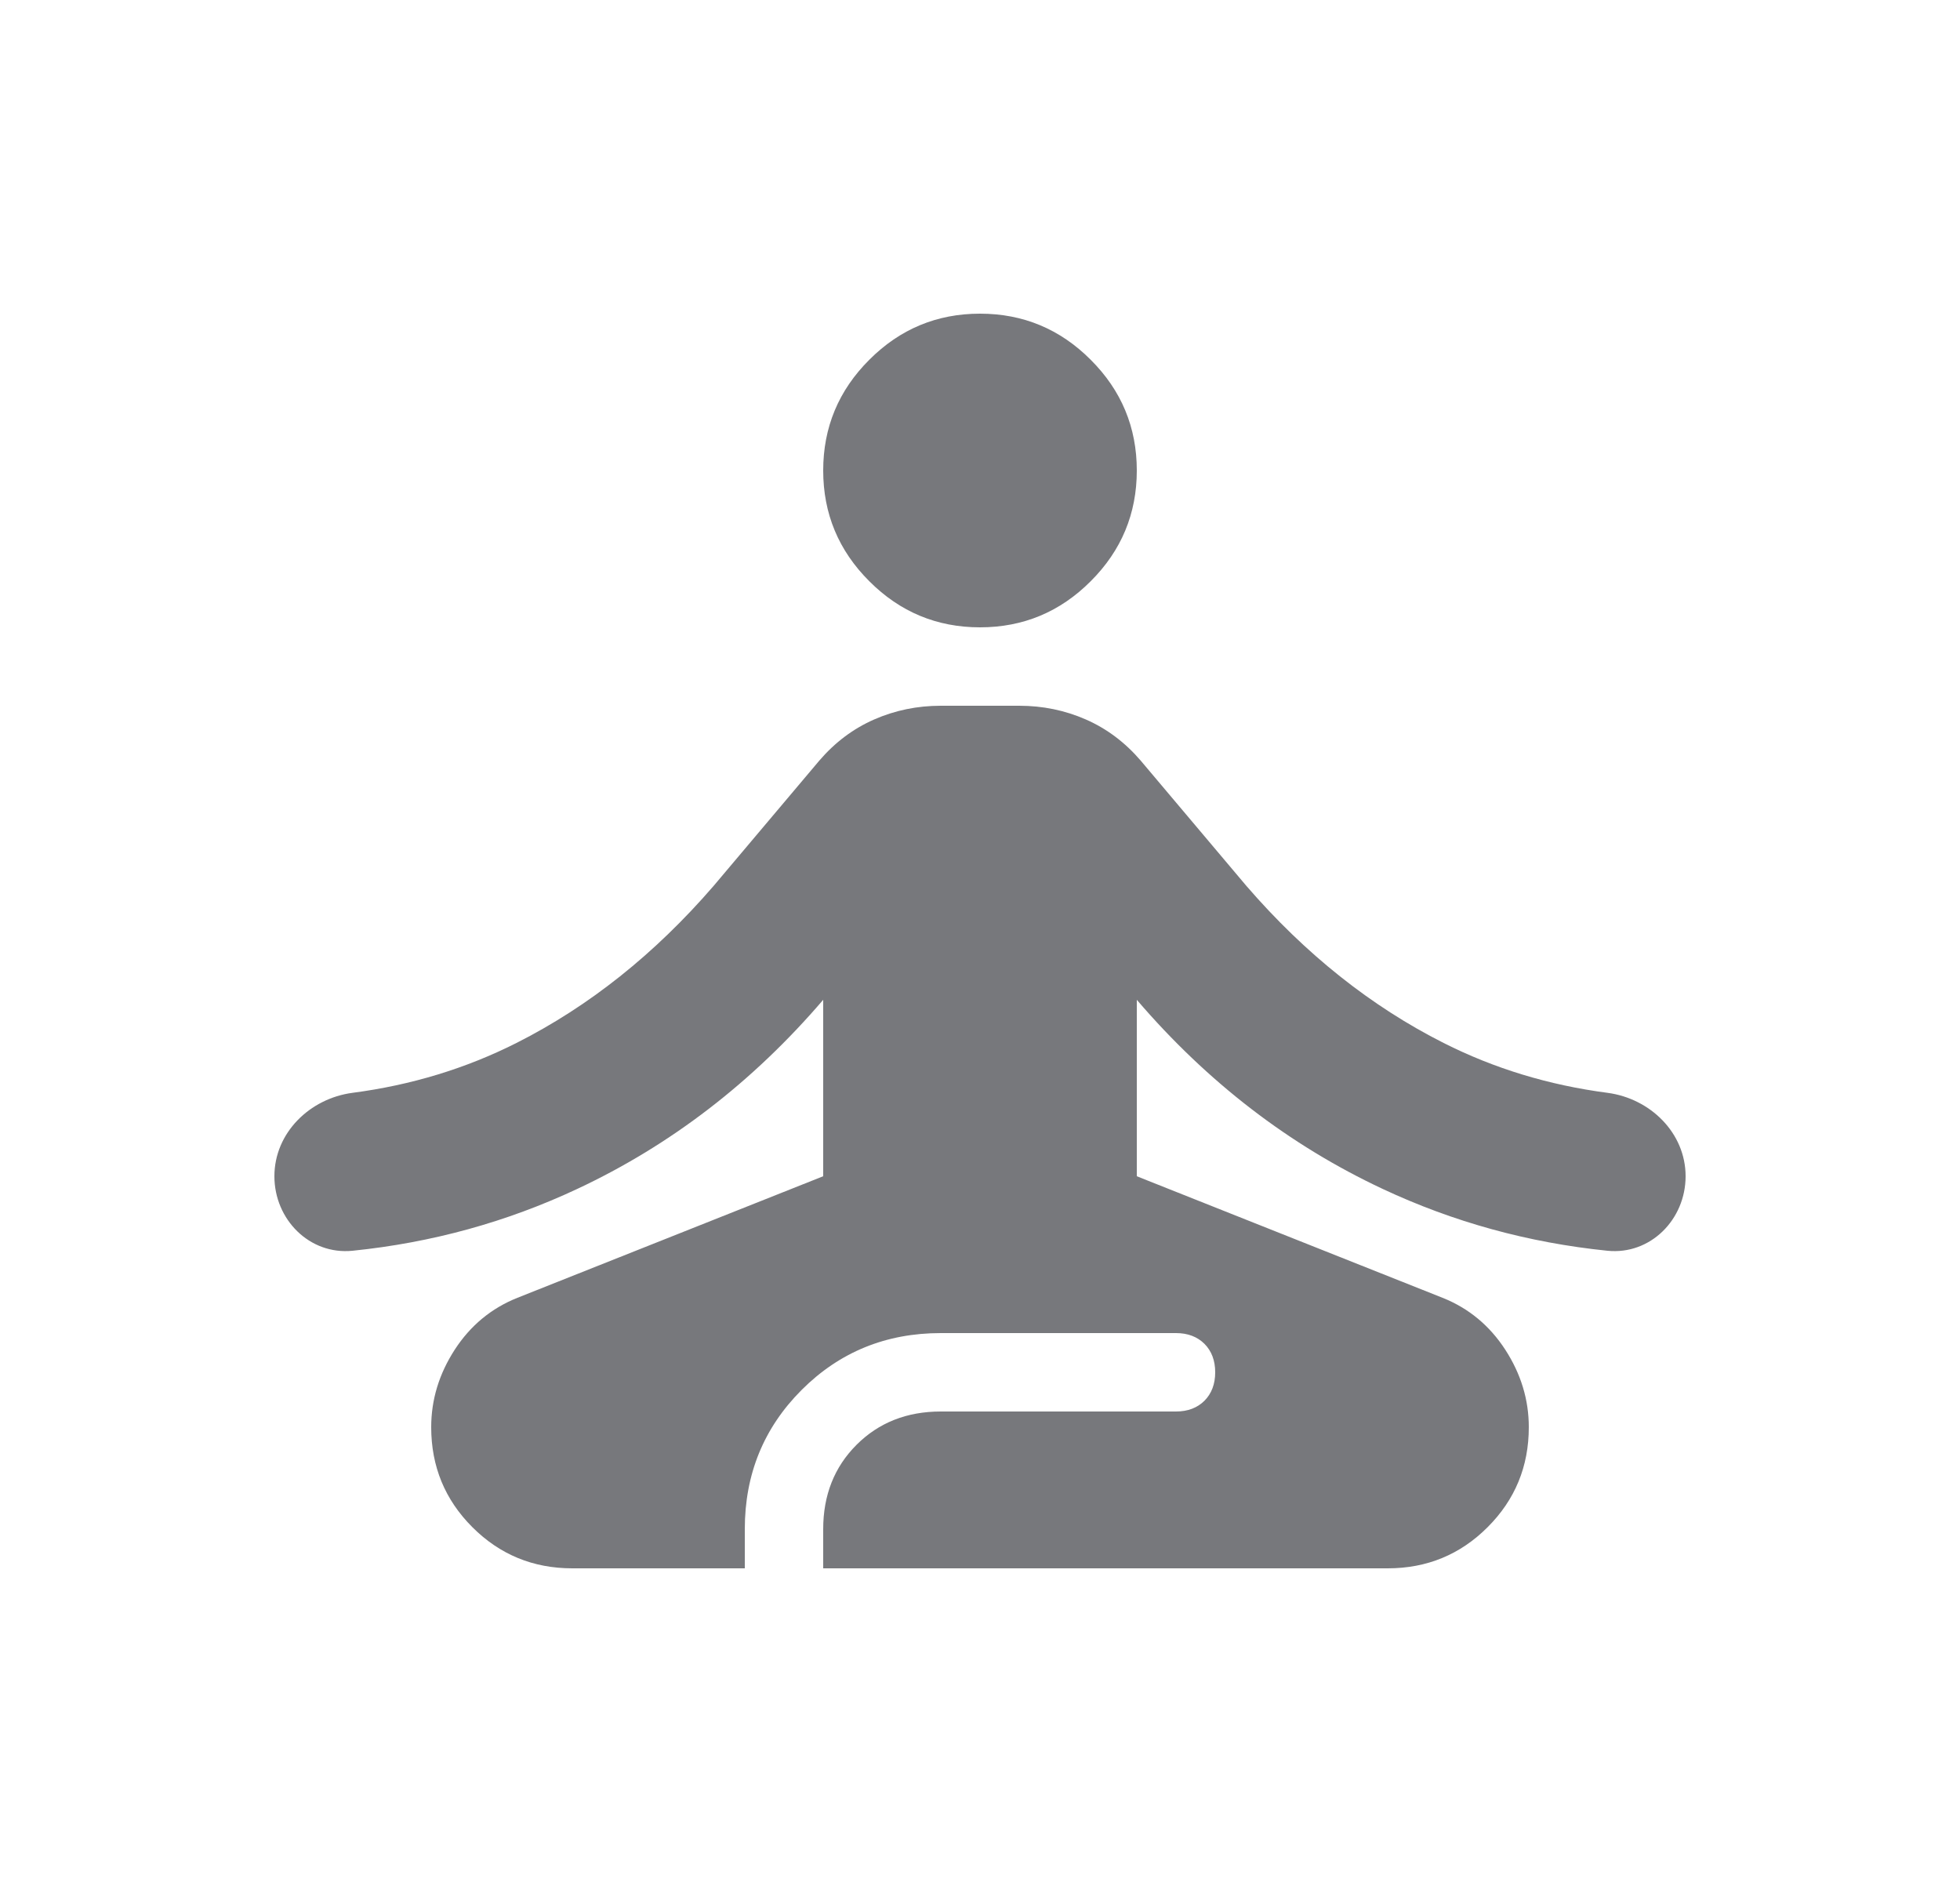 <svg width="25" height="24" viewBox="0 0 25 24" fill="none" xmlns="http://www.w3.org/2000/svg">
<path d="M7.3 20C6.8 20 6.375 19.825 6.025 19.475C5.675 19.125 5.5 18.7 5.5 18.2C5.5 17.85 5.6 17.521 5.8 17.212C6 16.904 6.267 16.683 6.6 16.55L10.5 15V12.75C9.6 13.8 8.554 14.604 7.362 15.162C6.462 15.584 5.508 15.847 4.498 15.95C3.949 16.006 3.5 15.552 3.5 15C3.5 14.448 3.95 14.008 4.497 13.936C5.245 13.838 5.942 13.626 6.588 13.3C7.513 12.833 8.35 12.167 9.1 11.3L10.45 9.7C10.65 9.467 10.883 9.292 11.15 9.175C11.417 9.058 11.7 9 12 9H13C13.3 9 13.583 9.058 13.85 9.175C14.117 9.292 14.35 9.467 14.55 9.7L15.9 11.3C16.65 12.167 17.488 12.833 18.413 13.3C19.058 13.626 19.755 13.838 20.503 13.936C21.05 14.008 21.5 14.448 21.5 15C21.5 15.552 21.051 16.006 20.502 15.95C19.492 15.847 18.538 15.584 17.637 15.162C16.446 14.604 15.4 13.8 14.5 12.75V15L18.4 16.55C18.733 16.683 19 16.904 19.2 17.212C19.4 17.521 19.5 17.85 19.5 18.2C19.5 18.7 19.325 19.125 18.975 19.475C18.625 19.825 18.2 20 17.7 20H10.5V19.5C10.5 19.067 10.642 18.708 10.925 18.425C11.208 18.142 11.567 18 12 18H15C15.15 18 15.271 17.954 15.363 17.863C15.454 17.771 15.5 17.65 15.5 17.5C15.5 17.35 15.454 17.229 15.363 17.137C15.271 17.046 15.15 17 15 17H12C11.3 17 10.708 17.242 10.225 17.725C9.742 18.208 9.5 18.8 9.5 19.5V20H7.3ZM12.5 8C11.95 8 11.479 7.804 11.088 7.412C10.696 7.021 10.5 6.55 10.5 6C10.5 5.45 10.696 4.979 11.088 4.588C11.479 4.196 11.95 4 12.5 4C13.05 4 13.521 4.196 13.912 4.588C14.304 4.979 14.5 5.45 14.5 6C14.5 6.55 14.304 7.021 13.912 7.412C13.521 7.804 13.05 8 12.5 8Z" fill="#77787C"/>
</svg>
